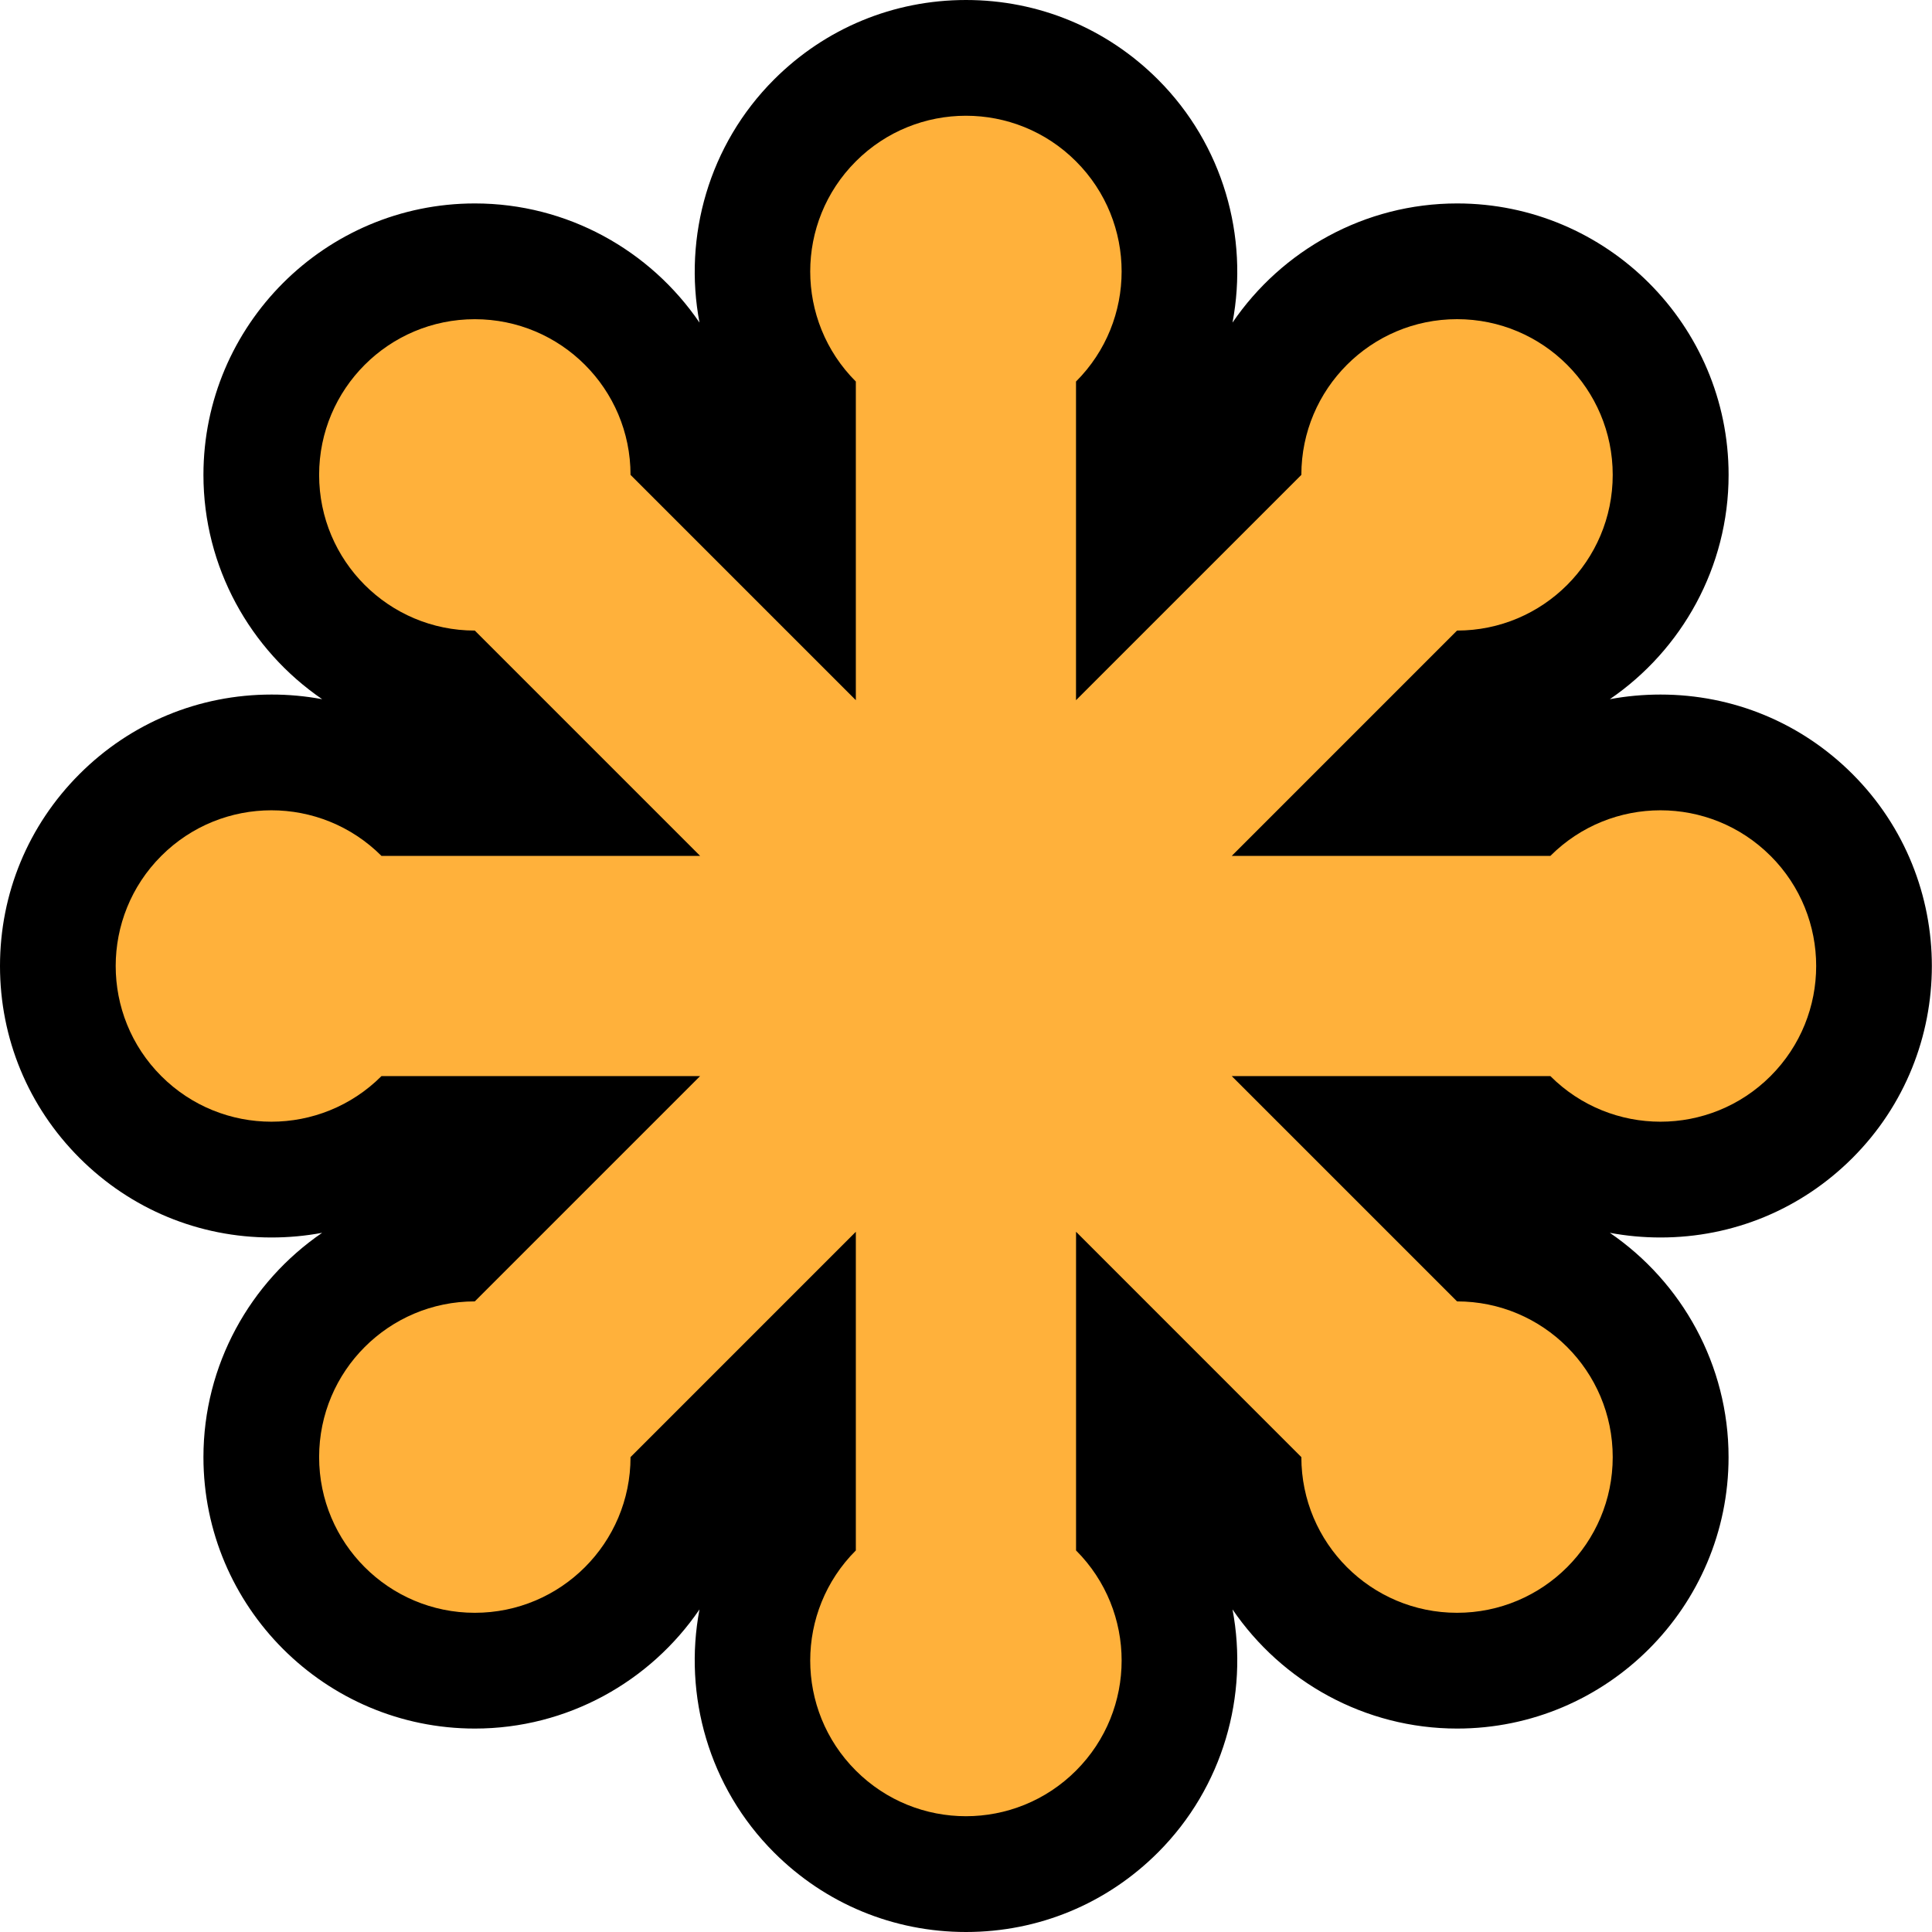 <svg xmlns="http://www.w3.org/2000/svg" width="50" height="50" fill="none" viewBox="0 0 50 50"><path fill="#000" d="M47.942 29.968C50.681 27.229 50.681 22.771 47.942 20.032C46.615 18.705 44.851 17.975 42.974 17.975C42.529 17.975 42.09 18.015 41.662 18.095C43.527 16.82 44.736 14.675 44.736 12.29C44.736 8.416 41.584 5.265 37.71 5.265C35.32 5.265 33.172 6.478 31.897 8.349C32.319 6.125 31.657 3.747 29.968 2.058C28.641 0.731 26.877 0 25 0C23.123 0 21.359 0.731 20.032 2.058C18.343 3.747 17.681 6.125 18.103 8.349C16.828 6.478 14.68 5.265 12.29 5.265C8.416 5.265 5.265 8.416 5.265 12.29C5.265 14.675 6.473 16.82 8.338 18.095C7.905 18.015 7.466 17.974 7.026 17.975C5.149 17.975 3.385 18.705 2.058 20.032C0.731 21.359 0 23.123 0 25C0 26.877 0.731 28.641 2.058 29.968C3.385 31.295 5.149 32.026 7.025 32.026C7.471 32.026 7.91 31.985 8.337 31.905C6.473 33.18 5.265 35.325 5.265 37.71C5.265 41.584 8.416 44.735 12.29 44.735C14.68 44.735 16.828 43.522 18.103 41.651C17.681 43.876 18.343 46.253 20.032 47.942C21.359 49.269 23.123 50 25 50C26.877 50 28.641 49.269 29.968 47.942C31.657 46.253 32.319 43.875 31.897 41.651C33.172 43.522 35.32 44.735 37.71 44.735C41.584 44.735 44.735 41.584 44.735 37.71C44.735 35.325 43.527 33.18 41.662 31.905C42.09 31.985 42.529 32.026 42.974 32.026C44.851 32.026 46.615 31.295 47.942 29.968Z"/><path fill="#FFB13B" d="M45.822 22.151C44.248 20.577 41.697 20.577 40.123 22.151H31.877L37.708 16.319C39.934 16.319 41.737 14.515 41.737 12.29C41.737 10.065 39.934 8.26 37.708 8.26C35.483 8.26 33.679 10.065 33.679 12.29L27.847 18.121V9.874C29.421 8.301 29.421 5.75 27.847 4.176C26.274 2.602 23.723 2.602 22.149 4.176C20.575 5.75 20.575 8.301 22.149 9.874V18.121L16.318 12.29C16.318 10.065 14.514 8.261 12.288 8.261C10.063 8.261 8.259 10.065 8.259 12.29C8.259 14.515 10.063 16.319 12.288 16.319L18.12 22.151H9.873C8.299 20.577 5.748 20.577 4.174 22.151C2.601 23.724 2.601 26.276 4.174 27.849C5.748 29.423 8.299 29.423 9.873 27.849H18.119L12.288 33.68C10.063 33.68 8.259 35.484 8.259 37.709C8.259 39.935 10.063 41.739 12.288 41.739C14.514 41.739 16.318 39.935 16.318 37.71L22.149 31.878V40.125C20.575 41.699 20.575 44.25 22.149 45.823C23.723 47.397 26.274 47.397 27.848 45.823C29.421 44.25 29.421 41.699 27.848 40.125V31.878L33.679 37.71C33.679 39.935 35.483 41.739 37.708 41.739C39.934 41.739 41.737 39.935 41.737 37.71C41.737 35.484 39.934 33.68 37.708 33.68L31.877 27.849H40.123C41.697 29.423 44.248 29.423 45.822 27.849C47.396 26.275 47.396 23.724 45.822 22.15"/></svg>